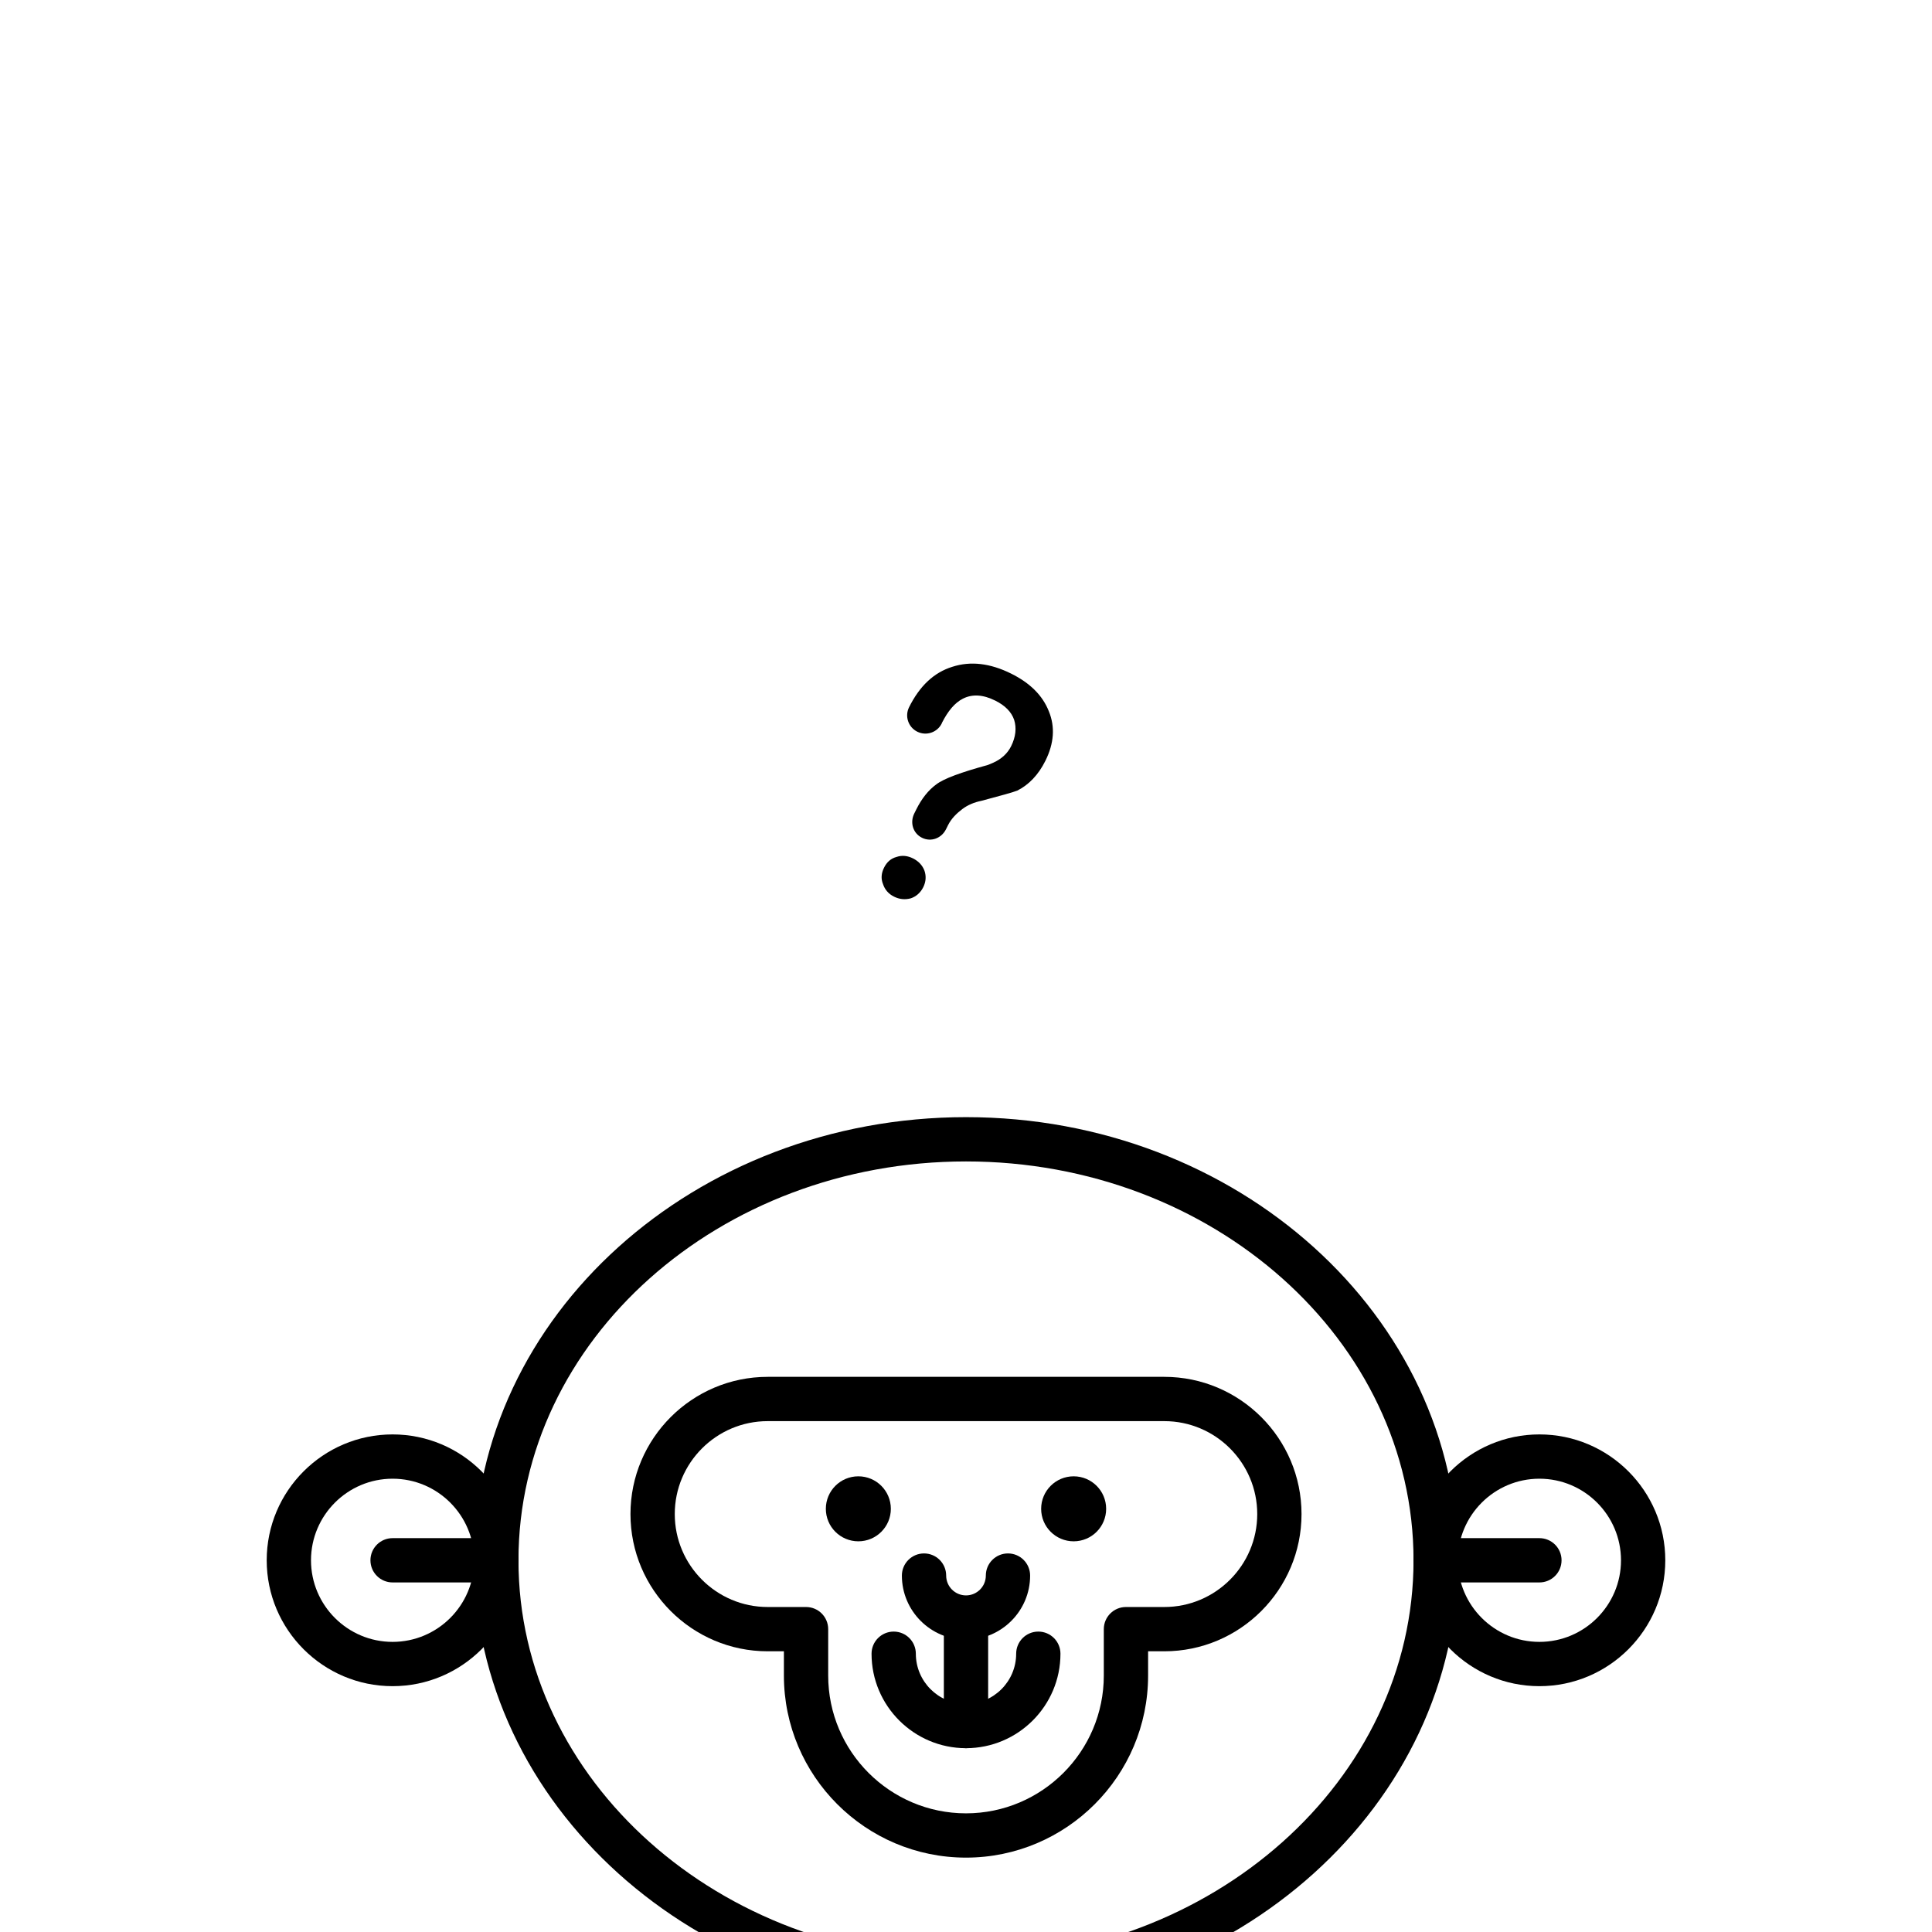 <?xml version="1.0" encoding="utf-8"?>
<!-- Generator: Adobe Illustrator 18.0.0, SVG Export Plug-In . SVG Version: 6.00 Build 0)  -->
<!DOCTYPE svg PUBLIC "-//W3C//DTD SVG 1.1//EN" "http://www.w3.org/Graphics/SVG/1.1/DTD/svg11.dtd">
<svg version="1.1" id="圖層_1" xmlns:x="http://ns.adobe.com/Extensibility/1.0/" xmlns:i="http://ns.adobe.com/AdobeIllustrator/10.0/" xmlns:graph="http://ns.adobe.com/Graphs/1.0/"
	 xmlns="http://www.w3.org/2000/svg" xmlns:xlink="http://www.w3.org/1999/xlink" xmlns:a="http://ns.adobe.com/AdobeSVGViewerExtensions/3.0/"
	 x="0px" y="0px" viewBox="0 0 550 550" enable-background="new 0 0 550 550" xml:space="preserve">
<g>
	<defs>
		<rect id="SVGID_3_" width="550" height="550"/>
	</defs>
	<clipPath id="SVGID_2_">
		<use xlink:href="#SVGID_3_"  overflow="visible"/>
	</clipPath>
	<g clip-path="url(#SVGID_2_)">
		<g>
			<path d="M275,570.335c-77.203,0-140.012-56.593-140.012-126.153
				s62.809-126.153,140.012-126.153c77.203,0,140.013,56.593,140.013,126.153
				S352.203,570.335,275,570.335z M275,330.637
				c-70.25,0-127.404,50.936-127.404,113.545s57.153,113.545,127.404,113.545
				c70.251,0,127.404-50.936,127.404-113.545S345.251,330.637,275,330.637z"/>
			<path d="M111.761,480.018c-19.759,0-35.835-16.076-35.835-35.836
				c0-19.759,16.076-35.834,35.835-35.834s35.835,16.076,35.835,35.834
				C147.596,463.942,131.52,480.018,111.761,480.018z M111.761,420.956
				c-12.807,0-23.226,10.419-23.226,23.226c0,12.808,10.419,23.227,23.226,23.227
				s23.226-10.419,23.226-23.227C134.988,431.375,124.569,420.956,111.761,420.956z"/>
			<path d="M438.238,480.018c-19.759,0-35.834-16.076-35.834-35.836
				c0-19.759,16.076-35.834,35.834-35.834c19.76,0,35.835,16.076,35.835,35.834
				C474.074,463.942,457.998,480.018,438.238,480.018z M438.238,420.956
				c-12.807,0-23.226,10.419-23.226,23.226c0,12.808,10.419,23.227,23.226,23.227
				c12.808,0,23.227-10.419,23.227-23.227
				C461.465,431.375,451.046,420.956,438.238,420.956z"/>
			<g>
				<circle cx="244.353" cy="429.528" r="9.252"/>
				<circle cx="305.646" cy="429.528" r="9.252"/>
			</g>
			<g>
				<path d="M275,497.671c-3.482,0-6.304-2.822-6.304-6.304v-29.524
					c0-3.482,2.822-6.304,6.304-6.304s6.304,2.822,6.304,6.304v29.524
					C281.304,494.848,278.482,497.671,275,497.671z"/>
				<path d="M275,497.671c-14.827,0-26.889-12.062-26.889-26.889
					c0-3.482,2.822-6.304,6.304-6.304c3.482,0,6.304,2.822,6.304,6.304
					c0,7.874,6.406,14.281,14.281,14.281s14.281-6.406,14.281-14.281
					c0-3.482,2.822-6.304,6.304-6.304s6.304,2.822,6.304,6.304
					C301.889,485.609,289.827,497.671,275,497.671z"/>
				<path d="M275,466.787c-10.066,0-18.254-8.188-18.254-18.254
					c0-3.482,2.822-6.304,6.304-6.304s6.304,2.822,6.304,6.304
					c0,3.113,2.533,5.645,5.645,5.645s5.645-2.533,5.645-5.645
					c0-3.482,2.822-6.304,6.304-6.304s6.304,2.822,6.304,6.304
					C293.254,458.599,285.065,466.787,275,466.787z"/>
			</g>
			<path d="M275,528.827c-28.584,0-51.84-23.255-51.84-51.84v-6.898h-4.611
				c-21.541,0-39.066-17.525-39.066-39.065s17.525-39.065,39.066-39.065h112.903
				c21.54,0,39.065,17.525,39.065,39.065s-17.525,39.065-39.065,39.065h-4.612v6.898
				C326.84,505.572,303.584,528.827,275,528.827z M218.549,404.568
				c-14.59,0-26.458,11.868-26.458,26.457c0,14.588,11.868,26.457,26.458,26.457h10.915
				c3.482,0,6.304,2.822,6.304,6.304v13.202c0,21.633,17.599,39.231,39.231,39.231
				s39.231-17.599,39.231-39.231v-13.202c0-3.482,2.822-6.304,6.304-6.304h10.917
				c14.588,0,26.457-11.868,26.457-26.457c0-14.588-11.868-26.457-26.457-26.457
				H218.549z"/>
			<path d="M141.292,450.486H111.761c-3.481,0-6.304-2.822-6.304-6.304
				s2.823-6.304,6.304-6.304h29.531c3.481,0,6.304,2.822,6.304,6.304
				S144.773,450.486,141.292,450.486z"/>
			<path d="M438.238,450.486h-29.53c-3.482,0-6.304-2.822-6.304-6.304
				s2.822-6.304,6.304-6.304h29.53c3.482,0,6.304,2.822,6.304,6.304
				S441.72,450.486,438.238,450.486z"/>
		</g>
		<g>
			<path d="M298.576,202.47c-1.796-4.543-5.416-8.067-10.699-10.694
				c-6.014-2.991-11.576-3.628-16.768-1.953
				c-5.274,1.635-9.325,5.5-12.316,11.514c-1.277,2.567-0.23,5.684,2.337,6.961
				c2.568,1.277,5.684,0.231,6.961-2.337c0.036-0.073,0.052-0.15,0.084-0.224
				c1.711-3.371,3.656-5.671,5.917-6.827c2.716-1.386,5.762-1.19,9.256,0.548
				c2.764,1.375,4.594,3.198,5.371,5.509c0.695,2.272,0.456,4.79-0.877,7.471
				c-1.011,2.032-2.712,3.62-5.064,4.679l-1.542,0.652
				c-7.628,2.087-12.577,3.883-14.725,5.552c-2.229,1.628-4.132,4.027-5.668,7.115
				l-0.566,1.138c-1.284,2.581-0.389,5.635,2.192,6.919
				c2.581,1.284,5.556,0.154,6.84-2.427l0.566-1.138
				c0.97-1.95,2.505-3.417,4.126-4.638c1.459-1.099,3.322-1.896,5.351-2.306
				c5.599-1.474,9.107-2.466,10.243-2.915c3.244-1.631,5.987-4.423,8.008-8.487
				C300.067,211.626,300.412,206.931,298.576,202.47z"/>
			<path d="M259.902,244.365c-1.584-0.788-3.132-0.928-4.642-0.421
				c-1.655,0.435-2.804,1.481-3.592,3.065c-0.788,1.585-0.929,3.133-0.277,4.715
				c0.507,1.51,1.517,2.732,3.101,3.52c1.585,0.788,3.133,0.929,4.788,0.494
				c1.51-0.507,2.768-1.589,3.556-3.174c0.788-1.584,0.856-3.168,0.349-4.678
				C262.605,246.34,261.487,245.154,259.902,244.365z"/>
		</g>
	</g>
</g>
</svg>
